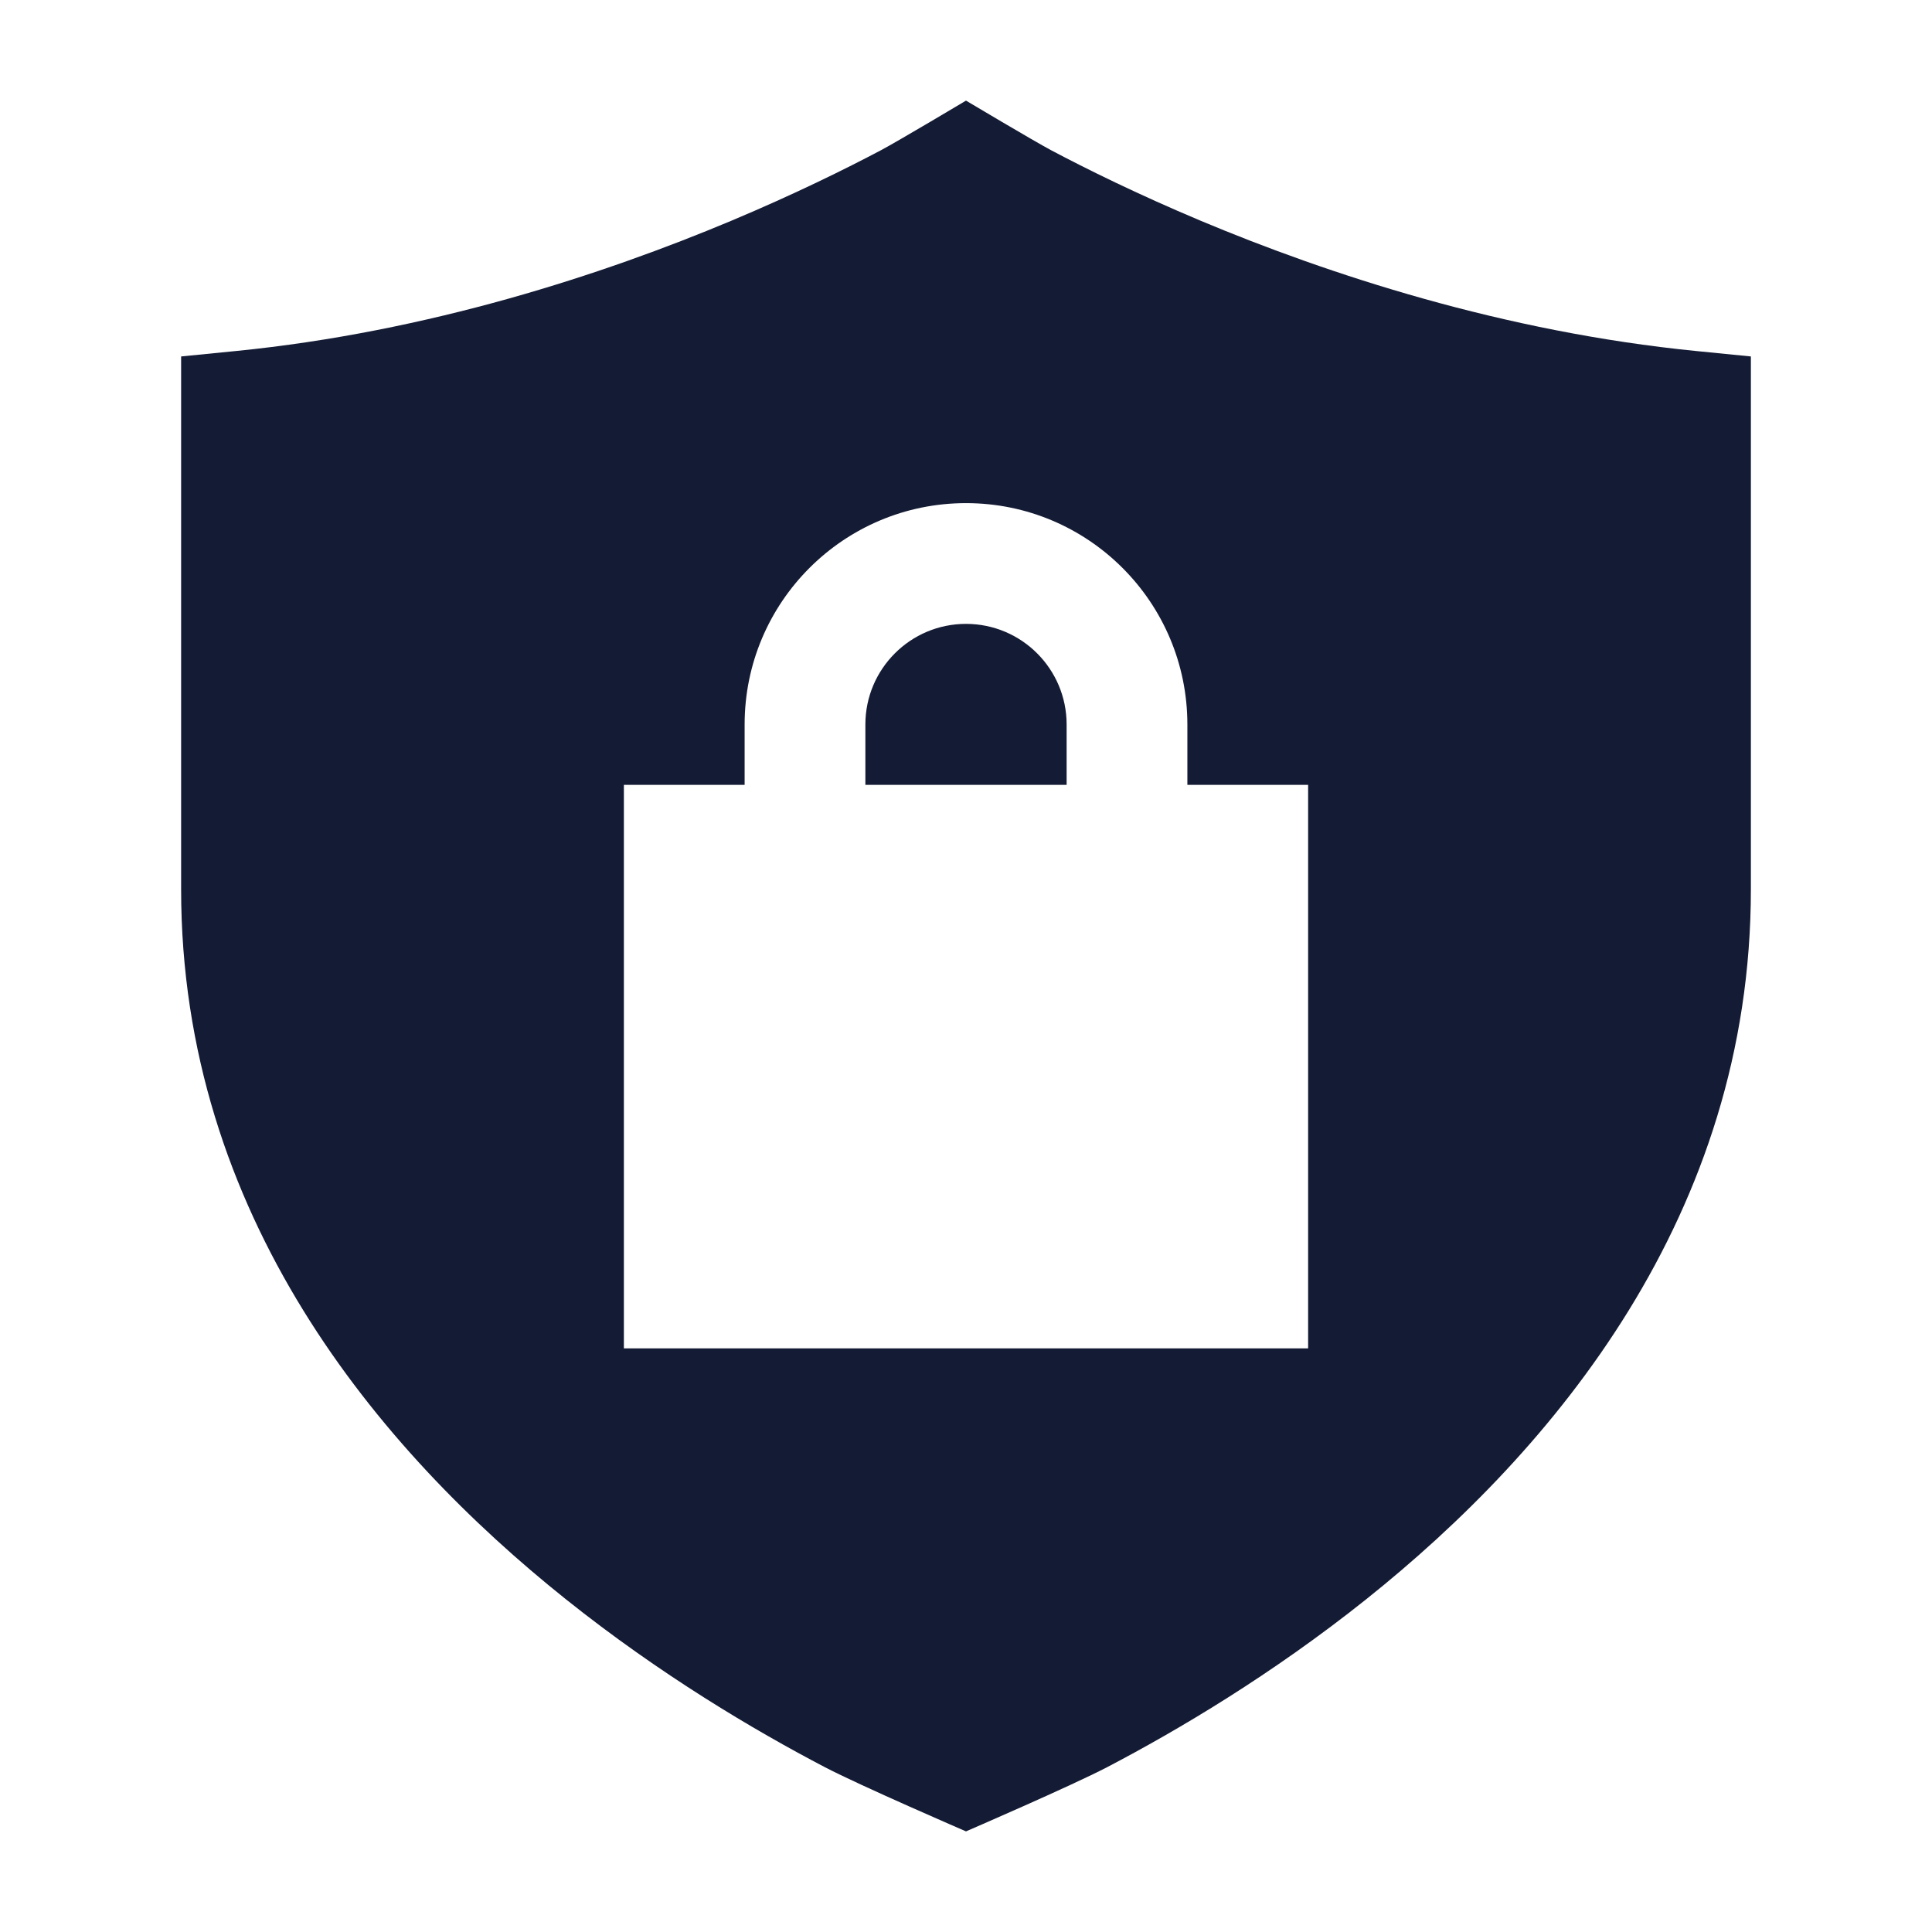 <svg width="24" height="24" viewBox="0 0 24 24" fill="none" xmlns="http://www.w3.org/2000/svg">
<path fill-rule="evenodd" clip-rule="evenodd" d="M12 1.25C12 1.25 11.162 1.75 10.944 1.866C10.507 2.097 9.871 2.412 9.083 2.743C7.502 3.406 5.327 4.123 2.925 4.361L2.25 4.428L2.25 11.048C2.25 15.09 4.7 18.007 7.03 19.867C8.202 20.803 9.37 21.494 10.244 21.951C10.681 22.18 12 22.75 12 22.75C12 22.75 13.319 22.18 13.756 21.951C14.63 21.494 15.798 20.803 16.971 19.867C19.301 18.007 21.75 15.09 21.75 11.048L21.75 4.428L21.075 4.361C18.673 4.123 16.499 3.406 14.917 2.743C14.129 2.412 13.493 2.097 13.057 1.866C12.839 1.75 12 1.25 12 1.25ZM9.25 9C9.25 7.481 10.481 6.25 12 6.25C13.519 6.25 14.75 7.481 14.75 9V9.75H16.25L16.25 16.75L7.75 16.75L7.75 9.75H9.25V9ZM13.25 9V9.75L10.75 9.75V9C10.75 8.31 11.31 7.75 12 7.75C12.69 7.75 13.25 8.31 13.25 9Z" fill="#141B34"/>
</svg>
